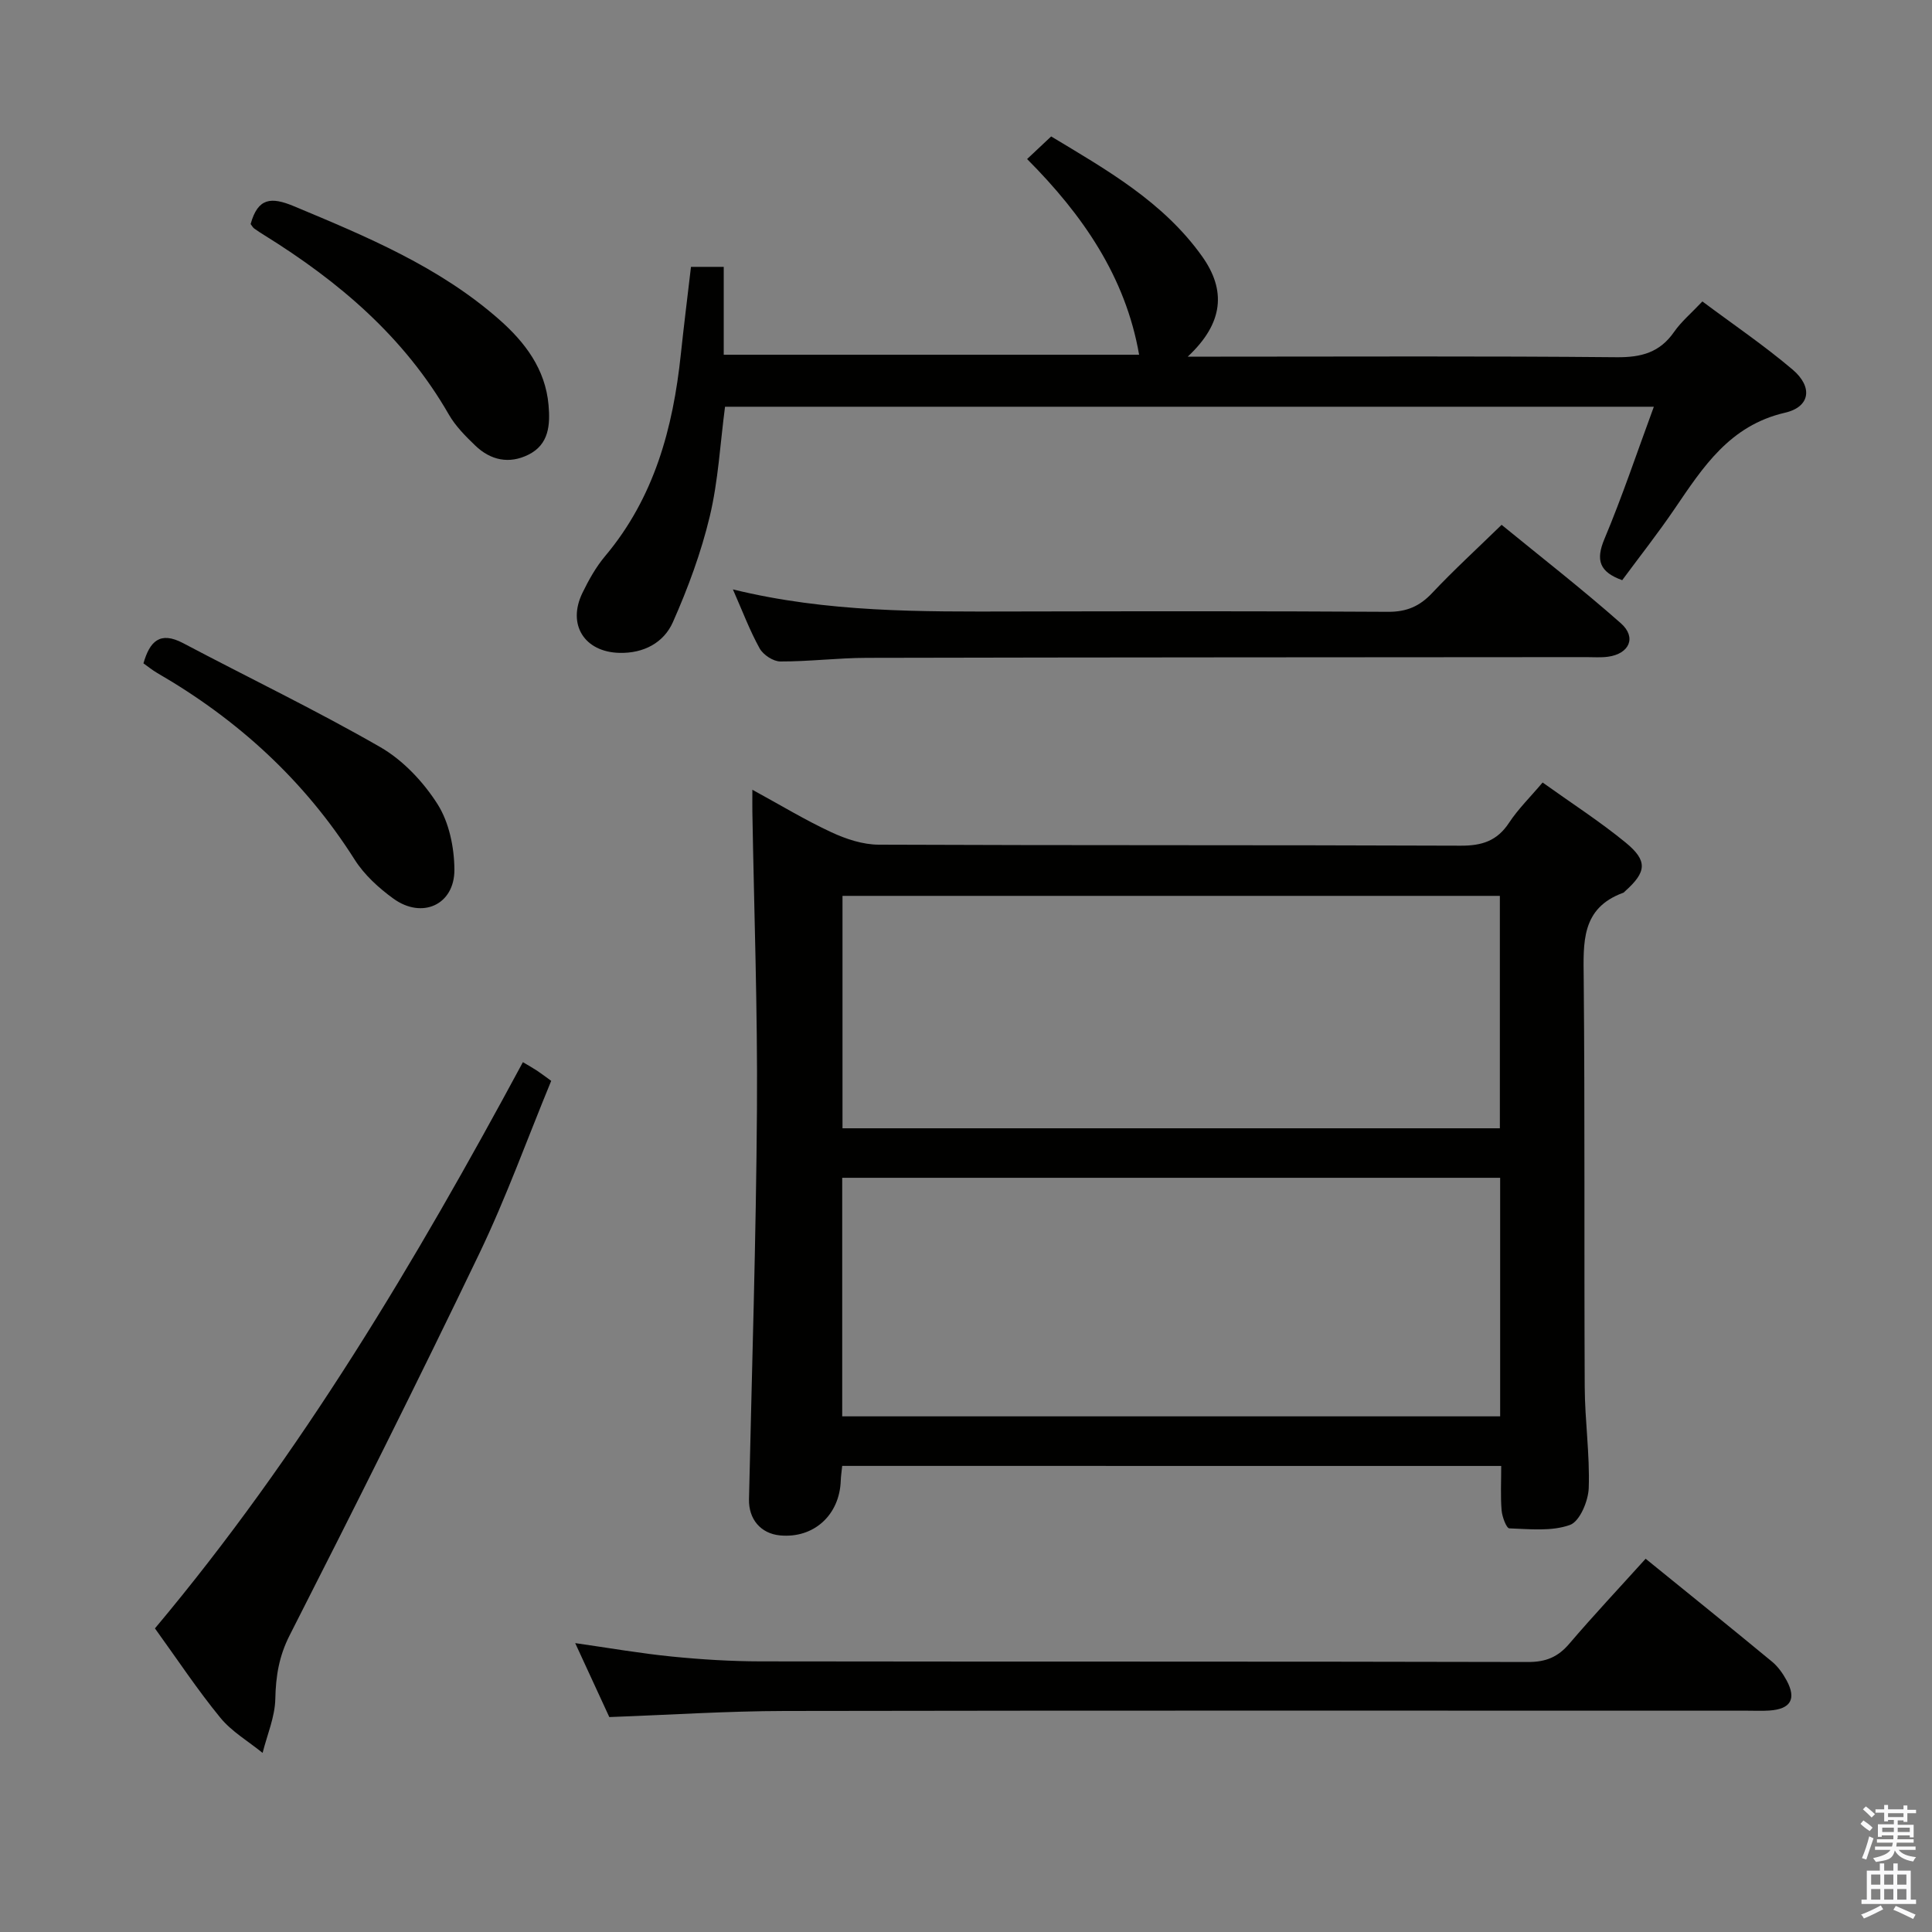 <svg enable-background="new 0 0 400 400" viewBox="0 0 400 400" xmlns="http://www.w3.org/2000/svg"><rect x="0" y="0" width="400" height="400" fill="#808080" stroke="none"/><path d="m385.2 377.6.6-.7c.6.4 1.3.9 1.9 1.5l-.6.7c-.8-.5-1.4-1-1.9-1.5zm.3 7.1c.6-1.4 1.1-2.9 1.5-4.5.3.1.6.3.9.4-.5 1.4-1 2.9-1.5 4.4zm.2-10.1.6-.6c.7.5 1.3 1.1 1.9 1.6l-.7.7c-.6-.6-1.2-1.2-1.8-1.7zm8.4-.8h.8v.9h1.8v.7h-1.8v1.8h-.8v-.3h-1.2v.9h3.3v2.6h-.8v-.4h-2.5c0 .3 0 .6-.1.8h3.4v.7h-3.5c0 .3-.1.6-.1.8h4v.7h-3.5c.7.9 1.9 1.3 3.6 1.5-.2.2-.4.5-.6.9-1.9-.3-3.2-1.1-3.8-2.3-.5 2.1-1.8 2-3.9 2.4-.2-.3-.4-.5-.6-.8 1.9-.4 3.1-.9 3.6-1.7h-3.2v-.7h3.5c.1-.2.1-.5.2-.8h-3.3v-.7h3.4c0-.2 0-.5 0-.8h-2.4v.3h-.8v-2.6h3.3v-.9h-1.2v.3h-.8v-1.8h-1.8v-.7h1.8v-.9h.8v.9h3.2zm-4.4 5.5h2.4c0-.3 0-.6 0-.9h-2.4zm1.2-3.1h3.2v-.8h-3.2zm4.4 2.2h-2.4v.9h2.5v-.9z" fill="#fafafb"/><path d="m389.2 385.8h.9v1.5h1.9v-1.5h.9v1.5h2.7v6h1.1v.9h-11.3v-.9h1.1v-6h2.7zm.2 8.7.5.8c-1.2.6-2.5 1.3-4 1.9-.2-.3-.3-.6-.6-.8 1.6-.6 3-1.3 4.1-1.9zm-2-4.3h1.9v-2.1h-1.9zm0 3.1h1.9v-2.2h-1.9zm2.7-3.1h1.9v-2.1h-1.9zm0 3.1h1.9v-2.2h-1.9zm2.4 1.3c1.4.6 2.7 1.2 4.1 1.8l-.5.9c-1.5-.7-2.8-1.4-4.1-1.9zm2.2-6.5h-1.9v2.1h1.9zm-1.9 5.2h1.9v-2.2h-1.9z" fill="#fafafb"/><g fill="#010100"><path d="m174.37 303.5c-.11 1.12-.27 2.08-.3 3.03-.23 7.15-5.6 12.02-12.57 11.36-4.01-.38-6.52-3.37-6.43-7.49.6-26.95 1.47-53.9 1.65-80.86.14-20.47-.6-40.95-.95-61.43-.02-1.26 0-2.52 0-4.6 5.9 3.22 10.98 6.3 16.34 8.79 3.03 1.41 6.52 2.57 9.81 2.58 40.16.17 80.32.05 120.48.21 4.4.02 7.55-.97 10.03-4.74 1.89-2.87 4.41-5.33 6.95-8.34 5.91 4.23 11.78 8.01 17.15 12.4 4.66 3.81 4.39 6.12-.08 10.11-.12.11-.23.27-.38.32-8.76 3.19-8.25 10.34-8.18 17.82.26 28.16.07 56.32.21 84.49.03 6.98 1.07 13.96.83 20.92-.09 2.7-1.86 6.92-3.88 7.65-3.8 1.37-8.35.86-12.56.71-.6-.02-1.49-2.4-1.6-3.73-.24-2.94-.08-5.92-.08-9.19-45.73-.01-90.95-.01-136.44-.01zm136.22-59.65c-45.57 0-90.91 0-136.22 0v49.39h136.22c0-16.61 0-32.87 0-49.39zm-.06-10.25c0-16.33 0-32.09 0-48.12-45.52 0-90.74 0-136.1 0v48.12z"/><path d="m235.84 73.44c-2.81-16.14-11.68-28.96-23.19-40.51.96-.9 1.65-1.55 2.34-2.2.72-.68 1.45-1.36 2.64-2.48 11.46 6.9 23.16 13.5 31.22 24.78 5.05 7.06 4.5 13.86-2.94 20.81h6.82c27.32 0 54.65-.14 81.96.12 5.1.05 8.94-.96 11.91-5.24 1.49-2.14 3.57-3.88 5.86-6.31 6.33 4.73 12.78 9.1 18.68 14.11 4.22 3.58 3.68 7.72-1.58 8.93-11.47 2.65-16.98 11.28-22.87 19.93-3.45 5.07-7.25 9.89-10.83 14.74-4.7-1.7-5.53-4.12-3.68-8.53 3.71-8.83 6.75-17.94 10.23-27.38-64.58 0-128.32 0-192.3 0-1.01 7.66-1.4 15.34-3.16 22.7-1.79 7.49-4.51 14.85-7.64 21.91-1.89 4.25-6.05 6.48-11.07 6.35-7.23-.18-10.84-5.84-7.66-12.4 1.3-2.68 2.8-5.37 4.71-7.64 10.18-12.11 14.06-26.51 15.67-41.8.63-5.93 1.37-11.85 2.1-18.08h6.78v18.19z"/><path d="m340.71 322.72c8.91 7.23 17.58 14.21 26.16 21.3 1.25 1.03 2.26 2.47 3.04 3.91 2.07 3.85.82 5.93-3.6 6.22-1.49.1-3 .03-4.5.03-66.45 0-132.89-.06-199.34.06-11.95.02-23.9.81-36.32 1.26-2.19-4.75-4.53-9.82-7.06-15.31 7.01 1 13.48 2.13 20 2.78 6.11.61 12.27.99 18.41 1 52.96.08 105.91 0 158.87.13 3.69.01 6.19-1.03 8.54-3.79 4.97-5.82 10.21-11.4 15.8-17.59z"/><path d="m32.08 337.14c30.29-36.1 53.95-75.97 76.18-117.23 1.09.65 2.04 1.18 2.94 1.77.82.54 1.6 1.15 2.92 2.1-4.94 11.97-9.32 24.17-14.9 35.79-12.73 26.51-25.92 52.81-39.26 79.02-2.21 4.35-2.86 8.46-2.96 13.16-.08 3.74-1.7 7.45-2.63 11.17-2.95-2.4-6.39-4.4-8.75-7.28-4.73-5.77-8.87-12.03-13.54-18.5z"/><path d="m151.74 122.03c19.64 4.81 38.91 4.61 58.17 4.57 25.82-.05 51.65-.09 77.47.07 3.85.02 6.54-1.14 9.13-3.89 4.44-4.72 9.23-9.1 14.38-14.12 8.14 6.66 16.64 13.27 24.69 20.38 3.31 2.92 1.76 6.33-2.67 6.93-1.47.2-2.99.08-4.49.08-49.65.04-99.29.04-148.94.15-5.98.01-11.95.77-17.93.75-1.47-.01-3.54-1.38-4.27-2.7-2.05-3.69-3.54-7.69-5.54-12.22z"/><path d="m29.7 137.34c1.3-4.53 3.39-6.73 8.22-4.18 13.6 7.19 27.49 13.86 40.81 21.52 4.72 2.72 8.93 7.2 11.87 11.83 2.39 3.77 3.45 8.96 3.48 13.53.04 7.28-6.67 10.32-12.63 6.01-3.04-2.2-6.03-4.93-8.02-8.07-10.37-16.38-24.19-29-40.87-38.64-.99-.57-1.88-1.31-2.86-2z"/><path d="m51.89 46.39c1.51-5.47 4.27-5.65 8.95-3.7 15.06 6.29 30.09 12.53 42.52 23.47 5.34 4.7 9.56 10.26 10.21 17.7.36 4.07.11 8.16-4.17 10.28-4 1.99-7.84 1.15-11-1.89-2.02-1.94-4.09-4.02-5.47-6.42-9.21-16.05-22.77-27.56-38.23-37.15-.7-.44-1.4-.88-2.07-1.37-.26-.19-.42-.5-.74-.92z"/></g></svg>